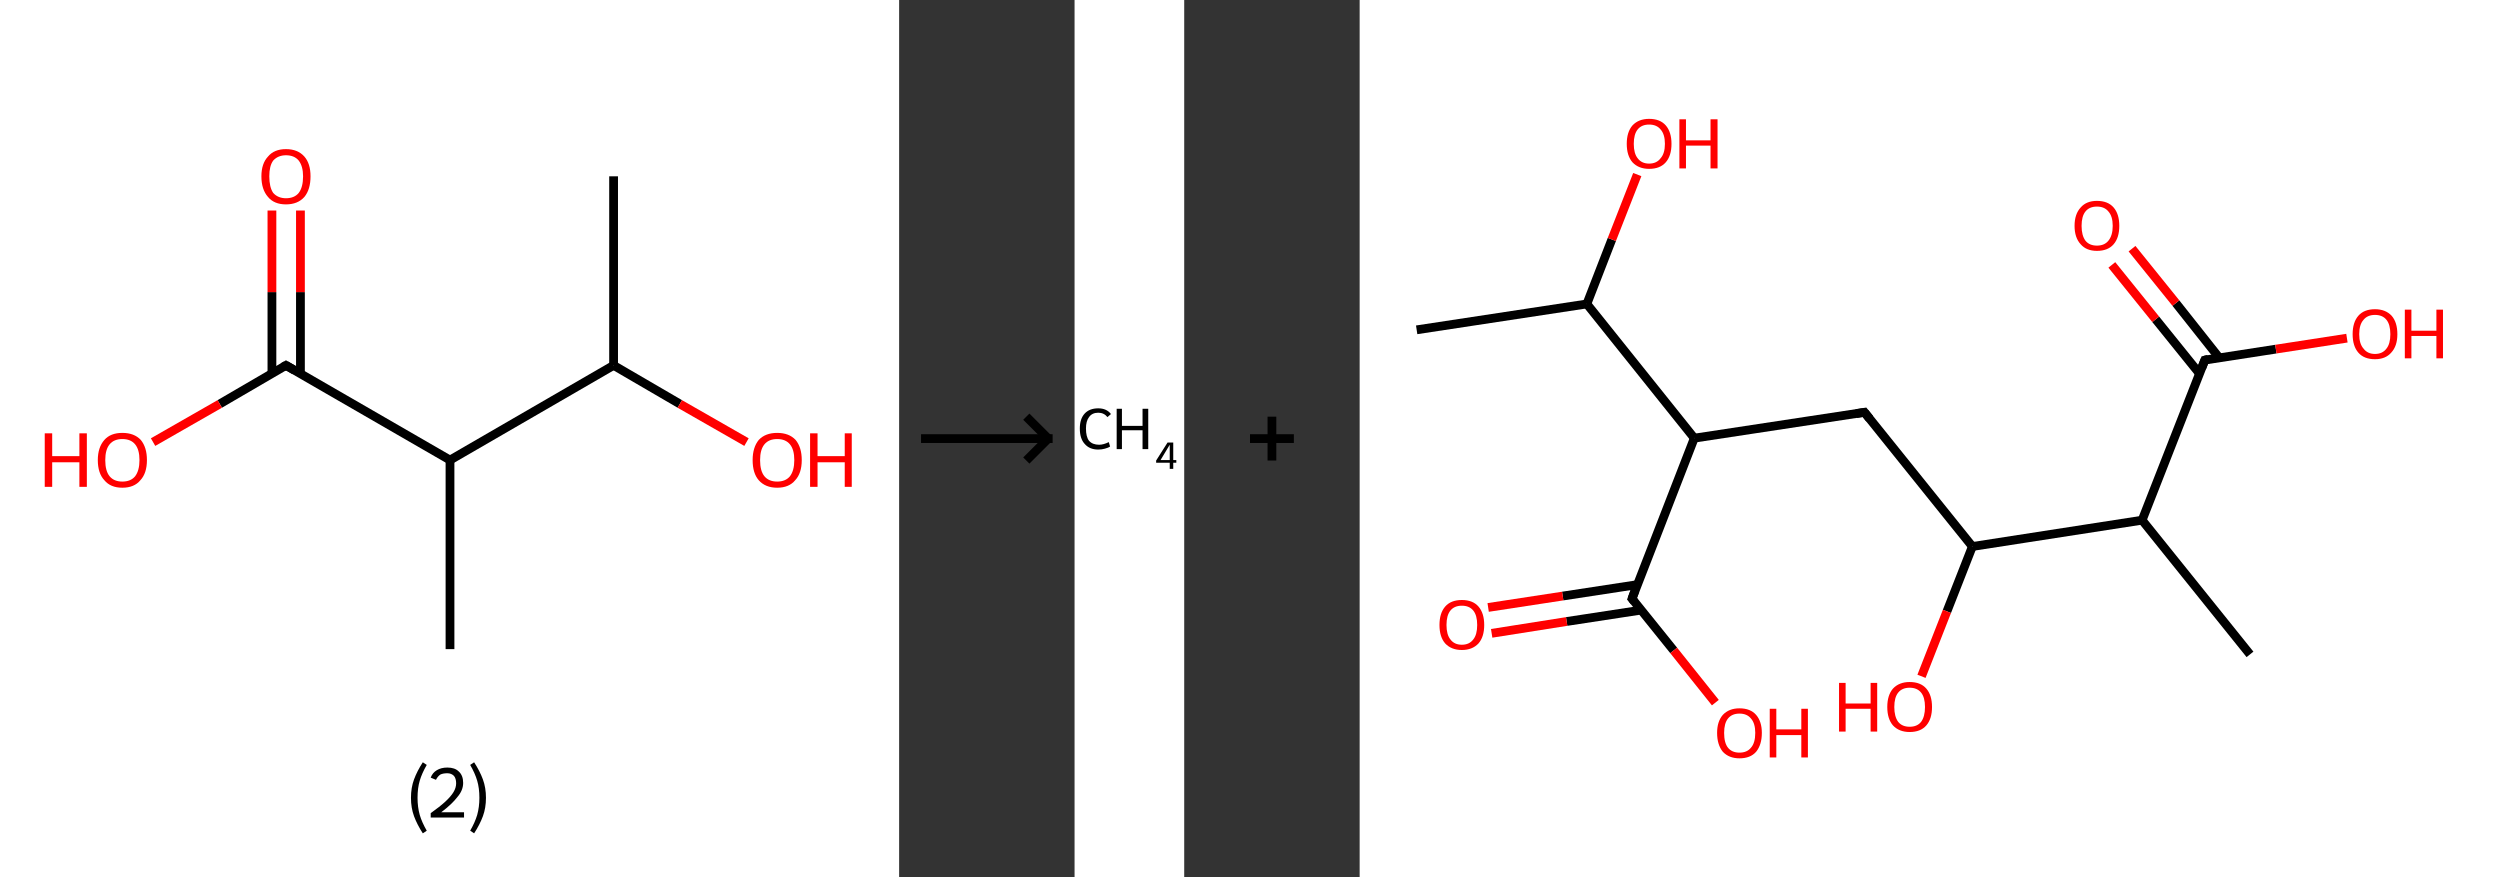 <?xml version='1.0' encoding='ASCII' standalone='yes'?>
<svg xmlns="http://www.w3.org/2000/svg" xmlns:xlink="http://www.w3.org/1999/xlink" version="1.1" width="570.0px" viewBox="0 0 570.0 200.0" height="200.0px">
  <rect x="0" y="0" width="570.0" height="200.0" fill="#333333" stroke="none"/>
  <g>
    <g transform="translate(0, 0) scale(1 1) "><!-- END OF HEADER -->
<rect style="opacity:1.0;fill:#FFFFFF;stroke:none" width="205.0" height="200.0" x="0.0" y="0.0"> </rect>
<path class="bond-0 atom-0 atom-1" d="M 139.9,40.2 L 139.9,83.3" style="fill:none;fill-rule:evenodd;stroke:#000000;stroke-width:2.0px;stroke-linecap:butt;stroke-linejoin:miter;stroke-opacity:1"/>
<path class="bond-1 atom-1 atom-2" d="M 139.9,83.3 L 155.0,92.1" style="fill:none;fill-rule:evenodd;stroke:#000000;stroke-width:2.0px;stroke-linecap:butt;stroke-linejoin:miter;stroke-opacity:1"/>
<path class="bond-1 atom-1 atom-2" d="M 155.0,92.1 L 170.2,100.8" style="fill:none;fill-rule:evenodd;stroke:#FF0000;stroke-width:2.0px;stroke-linecap:butt;stroke-linejoin:miter;stroke-opacity:1"/>
<path class="bond-2 atom-1 atom-3" d="M 139.9,83.3 L 102.6,104.9" style="fill:none;fill-rule:evenodd;stroke:#000000;stroke-width:2.0px;stroke-linecap:butt;stroke-linejoin:miter;stroke-opacity:1"/>
<path class="bond-3 atom-3 atom-4" d="M 102.6,104.9 L 102.6,148.0" style="fill:none;fill-rule:evenodd;stroke:#000000;stroke-width:2.0px;stroke-linecap:butt;stroke-linejoin:miter;stroke-opacity:1"/>
<path class="bond-4 atom-3 atom-5" d="M 102.6,104.9 L 65.2,83.3" style="fill:none;fill-rule:evenodd;stroke:#000000;stroke-width:2.0px;stroke-linecap:butt;stroke-linejoin:miter;stroke-opacity:1"/>
<path class="bond-5 atom-5 atom-6" d="M 68.5,85.2 L 68.5,66.6" style="fill:none;fill-rule:evenodd;stroke:#000000;stroke-width:2.0px;stroke-linecap:butt;stroke-linejoin:miter;stroke-opacity:1"/>
<path class="bond-5 atom-5 atom-6" d="M 68.5,66.6 L 68.5,48.0" style="fill:none;fill-rule:evenodd;stroke:#FF0000;stroke-width:2.0px;stroke-linecap:butt;stroke-linejoin:miter;stroke-opacity:1"/>
<path class="bond-5 atom-5 atom-6" d="M 62.0,85.2 L 62.0,66.6" style="fill:none;fill-rule:evenodd;stroke:#000000;stroke-width:2.0px;stroke-linecap:butt;stroke-linejoin:miter;stroke-opacity:1"/>
<path class="bond-5 atom-5 atom-6" d="M 62.0,66.6 L 62.0,48.0" style="fill:none;fill-rule:evenodd;stroke:#FF0000;stroke-width:2.0px;stroke-linecap:butt;stroke-linejoin:miter;stroke-opacity:1"/>
<path class="bond-6 atom-5 atom-7" d="M 65.2,83.3 L 50.1,92.1" style="fill:none;fill-rule:evenodd;stroke:#000000;stroke-width:2.0px;stroke-linecap:butt;stroke-linejoin:miter;stroke-opacity:1"/>
<path class="bond-6 atom-5 atom-7" d="M 50.1,92.1 L 34.9,100.8" style="fill:none;fill-rule:evenodd;stroke:#FF0000;stroke-width:2.0px;stroke-linecap:butt;stroke-linejoin:miter;stroke-opacity:1"/>
<path d="M 67.1,84.4 L 65.2,83.3 L 64.5,83.7" style="fill:none;stroke:#000000;stroke-width:2.0px;stroke-linecap:butt;stroke-linejoin:miter;stroke-opacity:1;"/>
<path class="atom-2" d="M 171.6 104.9 Q 171.6 102.0, 173.0 100.3 Q 174.5 98.7, 177.2 98.7 Q 179.9 98.7, 181.4 100.3 Q 182.8 102.0, 182.8 104.9 Q 182.8 107.9, 181.3 109.5 Q 179.9 111.2, 177.2 111.2 Q 174.5 111.2, 173.0 109.5 Q 171.6 107.9, 171.6 104.9 M 177.2 109.8 Q 179.1 109.8, 180.1 108.6 Q 181.1 107.3, 181.1 104.9 Q 181.1 102.5, 180.1 101.3 Q 179.1 100.1, 177.2 100.1 Q 175.3 100.1, 174.3 101.3 Q 173.3 102.5, 173.3 104.9 Q 173.3 107.4, 174.3 108.6 Q 175.3 109.8, 177.2 109.8 " fill="#FF0000"/>
<path class="atom-2" d="M 184.7 98.8 L 186.4 98.8 L 186.4 104.0 L 192.6 104.0 L 192.6 98.8 L 194.2 98.8 L 194.2 111.0 L 192.6 111.0 L 192.6 105.4 L 186.4 105.4 L 186.4 111.0 L 184.7 111.0 L 184.7 98.8 " fill="#FF0000"/>
<path class="atom-6" d="M 59.6 40.2 Q 59.6 37.3, 61.1 35.7 Q 62.5 34.0, 65.2 34.0 Q 67.9 34.0, 69.4 35.7 Q 70.8 37.3, 70.8 40.2 Q 70.8 43.2, 69.4 44.9 Q 67.9 46.6, 65.2 46.6 Q 62.5 46.6, 61.1 44.9 Q 59.6 43.2, 59.6 40.2 M 65.2 45.2 Q 67.1 45.2, 68.1 44.0 Q 69.1 42.7, 69.1 40.2 Q 69.1 37.9, 68.1 36.6 Q 67.1 35.4, 65.2 35.4 Q 63.4 35.4, 62.3 36.6 Q 61.4 37.8, 61.4 40.2 Q 61.4 42.7, 62.3 44.0 Q 63.4 45.2, 65.2 45.2 " fill="#FF0000"/>
<path class="atom-7" d="M 10.2 98.8 L 11.9 98.8 L 11.9 104.0 L 18.1 104.0 L 18.1 98.8 L 19.8 98.8 L 19.8 111.0 L 18.1 111.0 L 18.1 105.4 L 11.9 105.4 L 11.9 111.0 L 10.2 111.0 L 10.2 98.8 " fill="#FF0000"/>
<path class="atom-7" d="M 22.3 104.9 Q 22.3 102.0, 23.8 100.3 Q 25.2 98.7, 27.9 98.7 Q 30.6 98.7, 32.1 100.3 Q 33.5 102.0, 33.5 104.9 Q 33.5 107.9, 32.0 109.5 Q 30.6 111.2, 27.9 111.2 Q 25.2 111.2, 23.8 109.5 Q 22.3 107.9, 22.3 104.9 M 27.9 109.8 Q 29.8 109.8, 30.8 108.6 Q 31.8 107.3, 31.8 104.9 Q 31.8 102.5, 30.8 101.3 Q 29.8 100.1, 27.9 100.1 Q 26.0 100.1, 25.0 101.3 Q 24.0 102.5, 24.0 104.9 Q 24.0 107.4, 25.0 108.6 Q 26.0 109.8, 27.9 109.8 " fill="#FF0000"/>
<path class="legend" d="M 93.7 181.9 Q 93.7 179.6, 94.4 177.7 Q 95.1 175.8, 96.4 173.8 L 97.3 174.4 Q 96.2 176.3, 95.7 178.0 Q 95.2 179.7, 95.2 181.9 Q 95.2 184.0, 95.7 185.8 Q 96.2 187.5, 97.3 189.4 L 96.4 190.0 Q 95.1 188.0, 94.4 186.1 Q 93.7 184.2, 93.7 181.9 " fill="#000000"/>
<path class="legend" d="M 98.2 177.3 Q 98.6 176.2, 99.6 175.6 Q 100.6 175.0, 102.0 175.0 Q 103.7 175.0, 104.6 175.9 Q 105.6 176.8, 105.6 178.5 Q 105.6 180.2, 104.3 181.7 Q 103.1 183.3, 100.6 185.2 L 105.8 185.2 L 105.8 186.4 L 98.2 186.4 L 98.2 185.4 Q 100.3 183.9, 101.5 182.8 Q 102.8 181.6, 103.4 180.6 Q 104.0 179.6, 104.0 178.6 Q 104.0 177.5, 103.5 176.9 Q 102.9 176.3, 102.0 176.3 Q 101.0 176.3, 100.4 176.6 Q 99.8 177.0, 99.4 177.8 L 98.2 177.3 " fill="#000000"/>
<path class="legend" d="M 110.8 181.9 Q 110.8 184.2, 110.1 186.1 Q 109.4 188.0, 108.1 190.0 L 107.2 189.4 Q 108.3 187.5, 108.8 185.8 Q 109.3 184.0, 109.3 181.9 Q 109.3 179.7, 108.8 178.0 Q 108.3 176.3, 107.2 174.4 L 108.1 173.8 Q 109.4 175.8, 110.1 177.7 Q 110.8 179.6, 110.8 181.9 " fill="#000000"/>
</g>
    <g transform="translate(205.0, 0) scale(1 1) "><line x1="5" y1="100" x2="35" y2="100" style="stroke:rgb(0,0,0);stroke-width:2"/>
  <line x1="34" y1="100" x2="29" y2="95" style="stroke:rgb(0,0,0);stroke-width:2"/>
  <line x1="34" y1="100" x2="29" y2="105" style="stroke:rgb(0,0,0);stroke-width:2"/>
</g>
    <g transform="translate(245.0, 0) scale(1 1) "><!-- END OF HEADER -->
<rect style="opacity:1.0;fill:#FFFFFF;stroke:none" width="25.0" height="200.0" x="0.0" y="0.0"> </rect>
<path class="atom-0" d="M 1.2 97.7 Q 1.2 95.5, 2.3 94.3 Q 3.4 93.1, 5.4 93.1 Q 7.3 93.1, 8.3 94.4 L 7.5 95.1 Q 6.7 94.1, 5.4 94.1 Q 4.0 94.1, 3.3 95.1 Q 2.6 96.0, 2.6 97.7 Q 2.6 99.6, 3.3 100.5 Q 4.1 101.4, 5.6 101.4 Q 6.6 101.4, 7.8 100.8 L 8.1 101.8 Q 7.7 102.1, 6.9 102.3 Q 6.2 102.5, 5.4 102.5 Q 3.4 102.5, 2.3 101.2 Q 1.2 100.0, 1.2 97.7 " fill="#000000"/>
<path class="atom-0" d="M 9.6 93.2 L 10.8 93.2 L 10.8 97.1 L 15.5 97.1 L 15.5 93.2 L 16.8 93.2 L 16.8 102.4 L 15.5 102.4 L 15.5 98.1 L 10.8 98.1 L 10.8 102.4 L 9.6 102.4 L 9.6 93.2 " fill="#000000"/>
<path class="atom-0" d="M 22.5 104.9 L 23.2 104.9 L 23.2 105.5 L 22.5 105.5 L 22.5 106.9 L 21.7 106.9 L 21.7 105.5 L 18.6 105.5 L 18.6 105.0 L 21.2 100.9 L 22.5 100.9 L 22.5 104.9 M 19.6 104.9 L 21.7 104.9 L 21.7 101.4 L 19.6 104.9 " fill="#000000"/>
</g>
    <g transform="translate(270.0, 0) scale(1 1) "><line x1="15" y1="100" x2="25" y2="100" style="stroke:rgb(0,0,0);stroke-width:2"/>
  <line x1="20" y1="95" x2="20" y2="105" style="stroke:rgb(0,0,0);stroke-width:2"/>
</g>
    <g transform="translate(310.0, 0) scale(1 1) "><!-- END OF HEADER -->
<rect style="opacity:1.0;fill:#FFFFFF;stroke:none" width="260.0" height="200.0" x="0.0" y="0.0"> </rect>
<path class="bond-0 atom-0 atom-1" d="M 13.0,75.2 L 51.8,69.3" style="fill:none;fill-rule:evenodd;stroke:#000000;stroke-width:2.0px;stroke-linecap:butt;stroke-linejoin:miter;stroke-opacity:1"/>
<path class="bond-1 atom-1 atom-2" d="M 51.8,69.3 L 57.5,54.6" style="fill:none;fill-rule:evenodd;stroke:#000000;stroke-width:2.0px;stroke-linecap:butt;stroke-linejoin:miter;stroke-opacity:1"/>
<path class="bond-1 atom-1 atom-2" d="M 57.5,54.6 L 63.3,39.8" style="fill:none;fill-rule:evenodd;stroke:#FF0000;stroke-width:2.0px;stroke-linecap:butt;stroke-linejoin:miter;stroke-opacity:1"/>
<path class="bond-2 atom-1 atom-3" d="M 51.8,69.3 L 76.3,99.9" style="fill:none;fill-rule:evenodd;stroke:#000000;stroke-width:2.0px;stroke-linecap:butt;stroke-linejoin:miter;stroke-opacity:1"/>
<path class="bond-3 atom-3 atom-4" d="M 76.3,99.9 L 115.1,94.0" style="fill:none;fill-rule:evenodd;stroke:#000000;stroke-width:2.0px;stroke-linecap:butt;stroke-linejoin:miter;stroke-opacity:1"/>
<path class="bond-4 atom-4 atom-5" d="M 115.1,94.0 L 139.7,124.6" style="fill:none;fill-rule:evenodd;stroke:#000000;stroke-width:2.0px;stroke-linecap:butt;stroke-linejoin:miter;stroke-opacity:1"/>
<path class="bond-5 atom-5 atom-6" d="M 139.7,124.6 L 133.9,139.4" style="fill:none;fill-rule:evenodd;stroke:#000000;stroke-width:2.0px;stroke-linecap:butt;stroke-linejoin:miter;stroke-opacity:1"/>
<path class="bond-5 atom-5 atom-6" d="M 133.9,139.4 L 128.1,154.2" style="fill:none;fill-rule:evenodd;stroke:#FF0000;stroke-width:2.0px;stroke-linecap:butt;stroke-linejoin:miter;stroke-opacity:1"/>
<path class="bond-6 atom-5 atom-7" d="M 139.7,124.6 L 178.4,118.6" style="fill:none;fill-rule:evenodd;stroke:#000000;stroke-width:2.0px;stroke-linecap:butt;stroke-linejoin:miter;stroke-opacity:1"/>
<path class="bond-7 atom-7 atom-8" d="M 178.4,118.6 L 203.0,149.2" style="fill:none;fill-rule:evenodd;stroke:#000000;stroke-width:2.0px;stroke-linecap:butt;stroke-linejoin:miter;stroke-opacity:1"/>
<path class="bond-8 atom-7 atom-9" d="M 178.4,118.6 L 192.7,82.1" style="fill:none;fill-rule:evenodd;stroke:#000000;stroke-width:2.0px;stroke-linecap:butt;stroke-linejoin:miter;stroke-opacity:1"/>
<path class="bond-9 atom-9 atom-10" d="M 196.0,81.6 L 186.1,69.1" style="fill:none;fill-rule:evenodd;stroke:#000000;stroke-width:2.0px;stroke-linecap:butt;stroke-linejoin:miter;stroke-opacity:1"/>
<path class="bond-9 atom-9 atom-10" d="M 186.1,69.1 L 176.1,56.7" style="fill:none;fill-rule:evenodd;stroke:#FF0000;stroke-width:2.0px;stroke-linecap:butt;stroke-linejoin:miter;stroke-opacity:1"/>
<path class="bond-9 atom-9 atom-10" d="M 191.5,85.2 L 181.5,72.8" style="fill:none;fill-rule:evenodd;stroke:#000000;stroke-width:2.0px;stroke-linecap:butt;stroke-linejoin:miter;stroke-opacity:1"/>
<path class="bond-9 atom-9 atom-10" d="M 181.5,72.8 L 171.5,60.4" style="fill:none;fill-rule:evenodd;stroke:#FF0000;stroke-width:2.0px;stroke-linecap:butt;stroke-linejoin:miter;stroke-opacity:1"/>
<path class="bond-10 atom-9 atom-11" d="M 192.7,82.1 L 208.9,79.6" style="fill:none;fill-rule:evenodd;stroke:#000000;stroke-width:2.0px;stroke-linecap:butt;stroke-linejoin:miter;stroke-opacity:1"/>
<path class="bond-10 atom-9 atom-11" d="M 208.9,79.6 L 225.1,77.1" style="fill:none;fill-rule:evenodd;stroke:#FF0000;stroke-width:2.0px;stroke-linecap:butt;stroke-linejoin:miter;stroke-opacity:1"/>
<path class="bond-11 atom-3 atom-12" d="M 76.3,99.9 L 62.1,136.5" style="fill:none;fill-rule:evenodd;stroke:#000000;stroke-width:2.0px;stroke-linecap:butt;stroke-linejoin:miter;stroke-opacity:1"/>
<path class="bond-12 atom-12 atom-13" d="M 63.3,133.3 L 46.3,135.9" style="fill:none;fill-rule:evenodd;stroke:#000000;stroke-width:2.0px;stroke-linecap:butt;stroke-linejoin:miter;stroke-opacity:1"/>
<path class="bond-12 atom-12 atom-13" d="M 46.3,135.9 L 29.3,138.5" style="fill:none;fill-rule:evenodd;stroke:#FF0000;stroke-width:2.0px;stroke-linecap:butt;stroke-linejoin:miter;stroke-opacity:1"/>
<path class="bond-12 atom-12 atom-13" d="M 64.2,139.1 L 47.2,141.7" style="fill:none;fill-rule:evenodd;stroke:#000000;stroke-width:2.0px;stroke-linecap:butt;stroke-linejoin:miter;stroke-opacity:1"/>
<path class="bond-12 atom-12 atom-13" d="M 47.2,141.7 L 30.1,144.4" style="fill:none;fill-rule:evenodd;stroke:#FF0000;stroke-width:2.0px;stroke-linecap:butt;stroke-linejoin:miter;stroke-opacity:1"/>
<path class="bond-13 atom-12 atom-14" d="M 62.1,136.5 L 71.6,148.3" style="fill:none;fill-rule:evenodd;stroke:#000000;stroke-width:2.0px;stroke-linecap:butt;stroke-linejoin:miter;stroke-opacity:1"/>
<path class="bond-13 atom-12 atom-14" d="M 71.6,148.3 L 81.1,160.2" style="fill:none;fill-rule:evenodd;stroke:#FF0000;stroke-width:2.0px;stroke-linecap:butt;stroke-linejoin:miter;stroke-opacity:1"/>
<path d="M 113.2,94.3 L 115.1,94.0 L 116.3,95.5" style="fill:none;stroke:#000000;stroke-width:2.0px;stroke-linecap:butt;stroke-linejoin:miter;stroke-opacity:1;"/>
<path d="M 192.0,83.9 L 192.7,82.1 L 193.5,81.9" style="fill:none;stroke:#000000;stroke-width:2.0px;stroke-linecap:butt;stroke-linejoin:miter;stroke-opacity:1;"/>
<path d="M 62.8,134.6 L 62.1,136.5 L 62.6,137.1" style="fill:none;stroke:#000000;stroke-width:2.0px;stroke-linecap:butt;stroke-linejoin:miter;stroke-opacity:1;"/>
<path class="atom-2" d="M 60.9 32.8 Q 60.9 30.1, 62.2 28.6 Q 63.6 27.1, 66.0 27.1 Q 68.5 27.1, 69.8 28.6 Q 71.1 30.1, 71.1 32.8 Q 71.1 35.5, 69.8 37.0 Q 68.5 38.5, 66.0 38.5 Q 63.6 38.5, 62.2 37.0 Q 60.9 35.5, 60.9 32.8 M 66.0 37.3 Q 67.7 37.3, 68.6 36.1 Q 69.6 35.0, 69.6 32.8 Q 69.6 30.6, 68.6 29.5 Q 67.7 28.4, 66.0 28.4 Q 64.3 28.4, 63.4 29.5 Q 62.5 30.6, 62.5 32.8 Q 62.5 35.0, 63.4 36.1 Q 64.3 37.3, 66.0 37.3 " fill="#FF0000"/>
<path class="atom-2" d="M 72.9 27.2 L 74.4 27.2 L 74.4 32.0 L 80.0 32.0 L 80.0 27.2 L 81.6 27.2 L 81.6 38.4 L 80.0 38.4 L 80.0 33.2 L 74.4 33.2 L 74.4 38.4 L 72.9 38.4 L 72.9 27.2 " fill="#FF0000"/>
<path class="atom-6" d="M 109.3 155.7 L 110.8 155.7 L 110.8 160.4 L 116.5 160.4 L 116.5 155.7 L 118.0 155.7 L 118.0 166.8 L 116.5 166.8 L 116.5 161.6 L 110.8 161.6 L 110.8 166.8 L 109.3 166.8 L 109.3 155.7 " fill="#FF0000"/>
<path class="atom-6" d="M 120.3 161.2 Q 120.3 158.5, 121.6 157.0 Q 123.0 155.5, 125.4 155.5 Q 127.9 155.5, 129.2 157.0 Q 130.5 158.5, 130.5 161.2 Q 130.5 163.9, 129.2 165.4 Q 127.9 166.9, 125.4 166.9 Q 123.0 166.9, 121.6 165.4 Q 120.3 163.9, 120.3 161.2 M 125.4 165.7 Q 127.1 165.7, 128.0 164.6 Q 128.9 163.4, 128.9 161.2 Q 128.9 159.0, 128.0 157.9 Q 127.1 156.8, 125.4 156.8 Q 123.7 156.8, 122.8 157.9 Q 121.9 159.0, 121.9 161.2 Q 121.9 163.4, 122.8 164.6 Q 123.7 165.7, 125.4 165.7 " fill="#FF0000"/>
<path class="atom-10" d="M 163.0 51.5 Q 163.0 48.8, 164.4 47.3 Q 165.7 45.8, 168.1 45.8 Q 170.6 45.8, 171.9 47.3 Q 173.2 48.8, 173.2 51.5 Q 173.2 54.2, 171.9 55.7 Q 170.6 57.2, 168.1 57.2 Q 165.7 57.2, 164.4 55.7 Q 163.0 54.2, 163.0 51.5 M 168.1 56.0 Q 169.8 56.0, 170.7 54.9 Q 171.7 53.7, 171.7 51.5 Q 171.7 49.3, 170.7 48.2 Q 169.8 47.1, 168.1 47.1 Q 166.4 47.1, 165.5 48.2 Q 164.6 49.3, 164.6 51.5 Q 164.6 53.7, 165.5 54.9 Q 166.4 56.0, 168.1 56.0 " fill="#FF0000"/>
<path class="atom-11" d="M 226.4 76.2 Q 226.4 73.5, 227.7 72.0 Q 229.0 70.5, 231.5 70.5 Q 233.9 70.5, 235.3 72.0 Q 236.6 73.5, 236.6 76.2 Q 236.6 78.9, 235.2 80.4 Q 233.9 81.9, 231.5 81.9 Q 229.0 81.9, 227.7 80.4 Q 226.4 78.9, 226.4 76.2 M 231.5 80.7 Q 233.2 80.7, 234.1 79.5 Q 235.0 78.4, 235.0 76.2 Q 235.0 74.0, 234.1 72.9 Q 233.2 71.8, 231.5 71.8 Q 229.8 71.8, 228.9 72.9 Q 227.9 74.0, 227.9 76.2 Q 227.9 78.4, 228.9 79.5 Q 229.8 80.7, 231.5 80.7 " fill="#FF0000"/>
<path class="atom-11" d="M 238.3 70.6 L 239.8 70.6 L 239.8 75.4 L 245.5 75.4 L 245.5 70.6 L 247.0 70.6 L 247.0 81.7 L 245.5 81.7 L 245.5 76.6 L 239.8 76.6 L 239.8 81.7 L 238.3 81.7 L 238.3 70.6 " fill="#FF0000"/>
<path class="atom-13" d="M 18.2 142.5 Q 18.2 139.8, 19.5 138.3 Q 20.8 136.8, 23.3 136.8 Q 25.8 136.8, 27.1 138.3 Q 28.4 139.8, 28.4 142.5 Q 28.4 145.2, 27.1 146.7 Q 25.7 148.2, 23.3 148.2 Q 20.9 148.2, 19.5 146.7 Q 18.2 145.2, 18.2 142.5 M 23.3 147.0 Q 25.0 147.0, 25.9 145.8 Q 26.8 144.7, 26.8 142.5 Q 26.8 140.3, 25.9 139.2 Q 25.0 138.1, 23.3 138.1 Q 21.6 138.1, 20.7 139.2 Q 19.8 140.3, 19.8 142.5 Q 19.8 144.7, 20.7 145.8 Q 21.6 147.0, 23.3 147.0 " fill="#FF0000"/>
<path class="atom-14" d="M 81.5 167.1 Q 81.5 164.5, 82.8 163.0 Q 84.2 161.5, 86.6 161.5 Q 89.1 161.5, 90.4 163.0 Q 91.7 164.5, 91.7 167.1 Q 91.7 169.8, 90.4 171.4 Q 89.1 172.9, 86.6 172.9 Q 84.2 172.9, 82.8 171.4 Q 81.5 169.8, 81.5 167.1 M 86.6 171.6 Q 88.3 171.6, 89.2 170.5 Q 90.2 169.4, 90.2 167.1 Q 90.2 164.9, 89.2 163.8 Q 88.3 162.7, 86.6 162.7 Q 84.9 162.7, 84.0 163.8 Q 83.1 164.9, 83.1 167.1 Q 83.1 169.4, 84.0 170.5 Q 84.9 171.6, 86.6 171.6 " fill="#FF0000"/>
<path class="atom-14" d="M 93.5 161.6 L 95.0 161.6 L 95.0 166.3 L 100.7 166.3 L 100.7 161.6 L 102.2 161.6 L 102.2 172.7 L 100.7 172.7 L 100.7 167.6 L 95.0 167.6 L 95.0 172.7 L 93.5 172.7 L 93.5 161.6 " fill="#FF0000"/>
</g>
  </g>
</svg>
